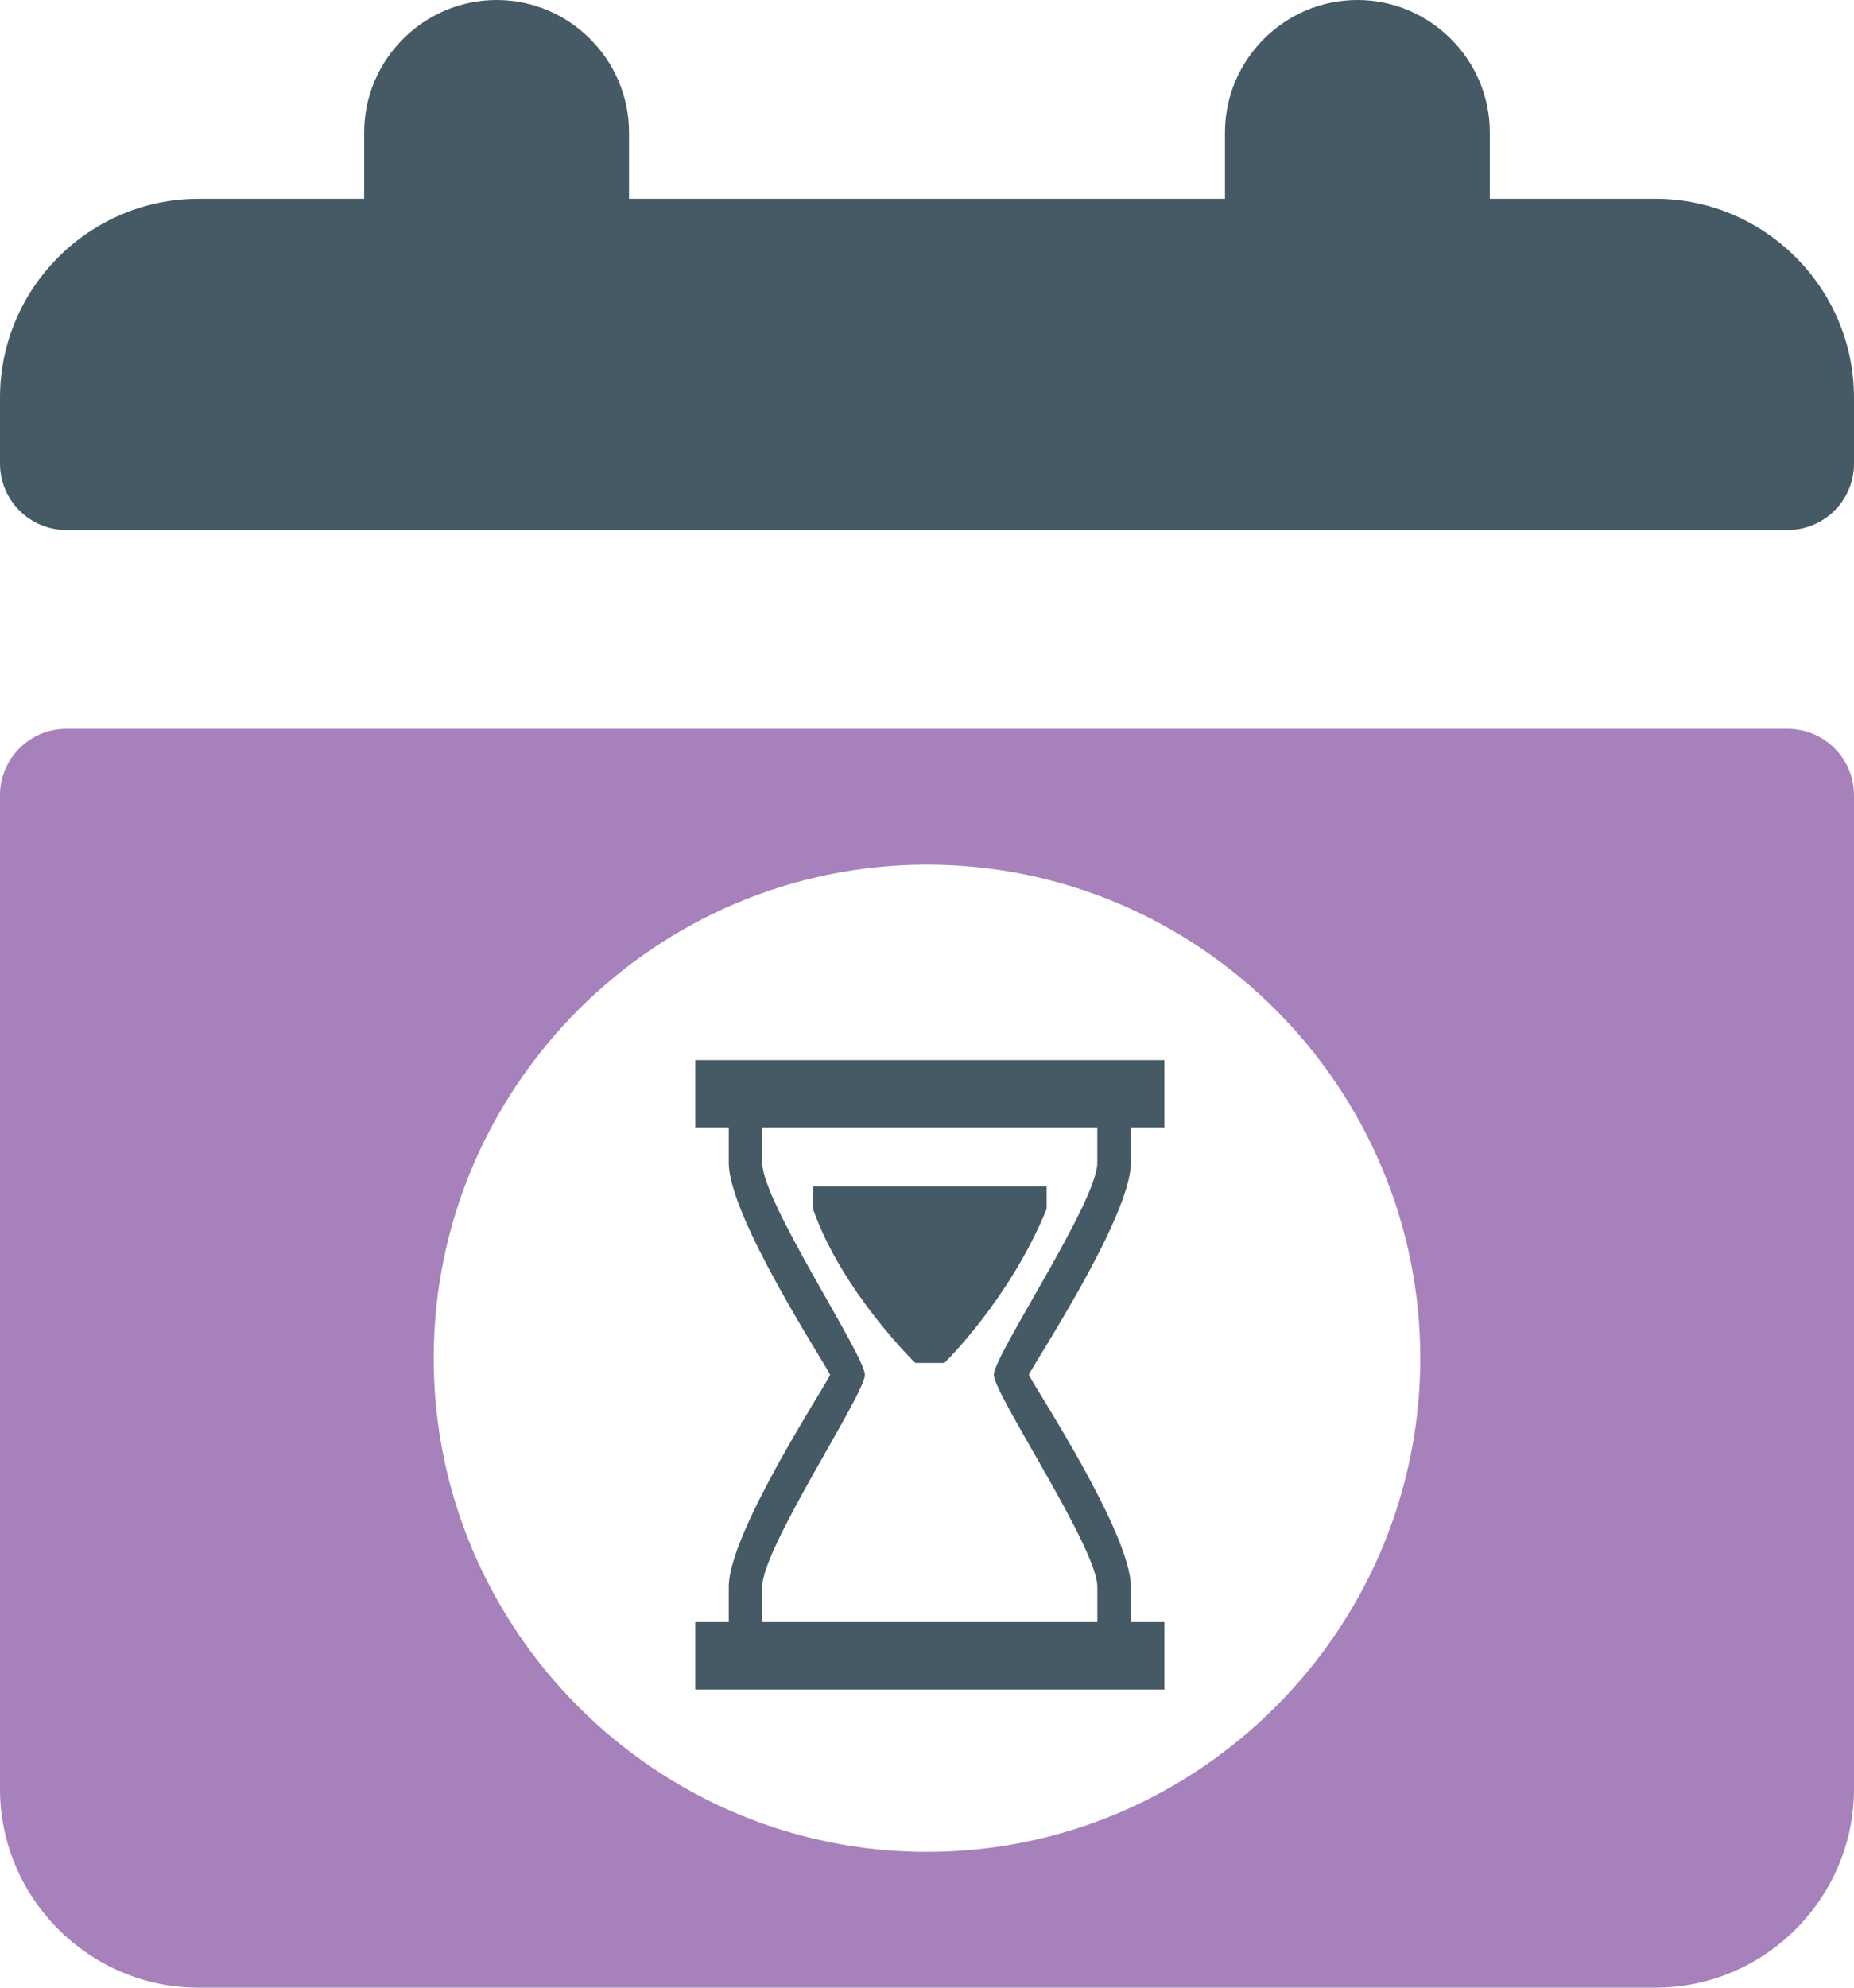 <svg width="56" height="60" viewBox="0 0 56 60" fill="none" xmlns="http://www.w3.org/2000/svg">
<path d="M50 6H45V4C45 1.8 43.2 0 41 0C38.8 0 37 1.8 37 4V6H19V4C19 1.8 17.2 0 15 0C12.8 0 11 1.8 11 4V6H6C2.7 6 0 8.7 0 12V14C0 15.1 0.9 16 2 16H54C55.1 16 56 15.1 56 14V12C56 8.7 53.3 6 50 6Z" fill="#455A64"/>
<path d="M54 22H2C0.9 22 0 22.9 0 24V54C0 57.3 2.7 60 6 60H50C53.3 60 56 57.3 56 54V24C56 22.9 55.1 22 54 22ZM28 55.9C19.8 55.9 13.1 49.2 13.1 41C13.1 32.8 19.8 26.1 28 26.1C36.2 26.1 42.9 32.8 42.9 41C42.9 49.2 36.2 55.9 28 55.9Z" fill="#A781BC"/>
<path d="M27.644 41.141C27.644 41.141 25.423 38.979 24.557 36.493V35.816H31.614V36.493C30.489 39.238 28.526 41.141 28.526 41.141H27.644Z" fill="#455A64"/>
<path d="M34.157 35.101V34.034H35.169V32H21V34.034H22.012V35.101C22.012 36.731 24.936 41.182 25.074 41.503C24.938 41.824 22.012 46.275 22.012 47.897V48.963H21V51H35.169V48.963H34.157V47.897C34.157 46.266 31.23 41.845 31.075 41.5C31.23 41.154 34.157 36.731 34.157 35.101ZM33.145 47.897V48.963H23.023V47.897C23.023 46.727 26.124 42.087 26.124 41.5C26.124 40.913 23.023 36.273 23.023 35.101V34.034H33.144V35.101C33.144 36.273 30.018 40.912 30.018 41.499C30.018 42.086 33.145 46.727 33.145 47.897Z" fill="#455A64"/>
</svg>
